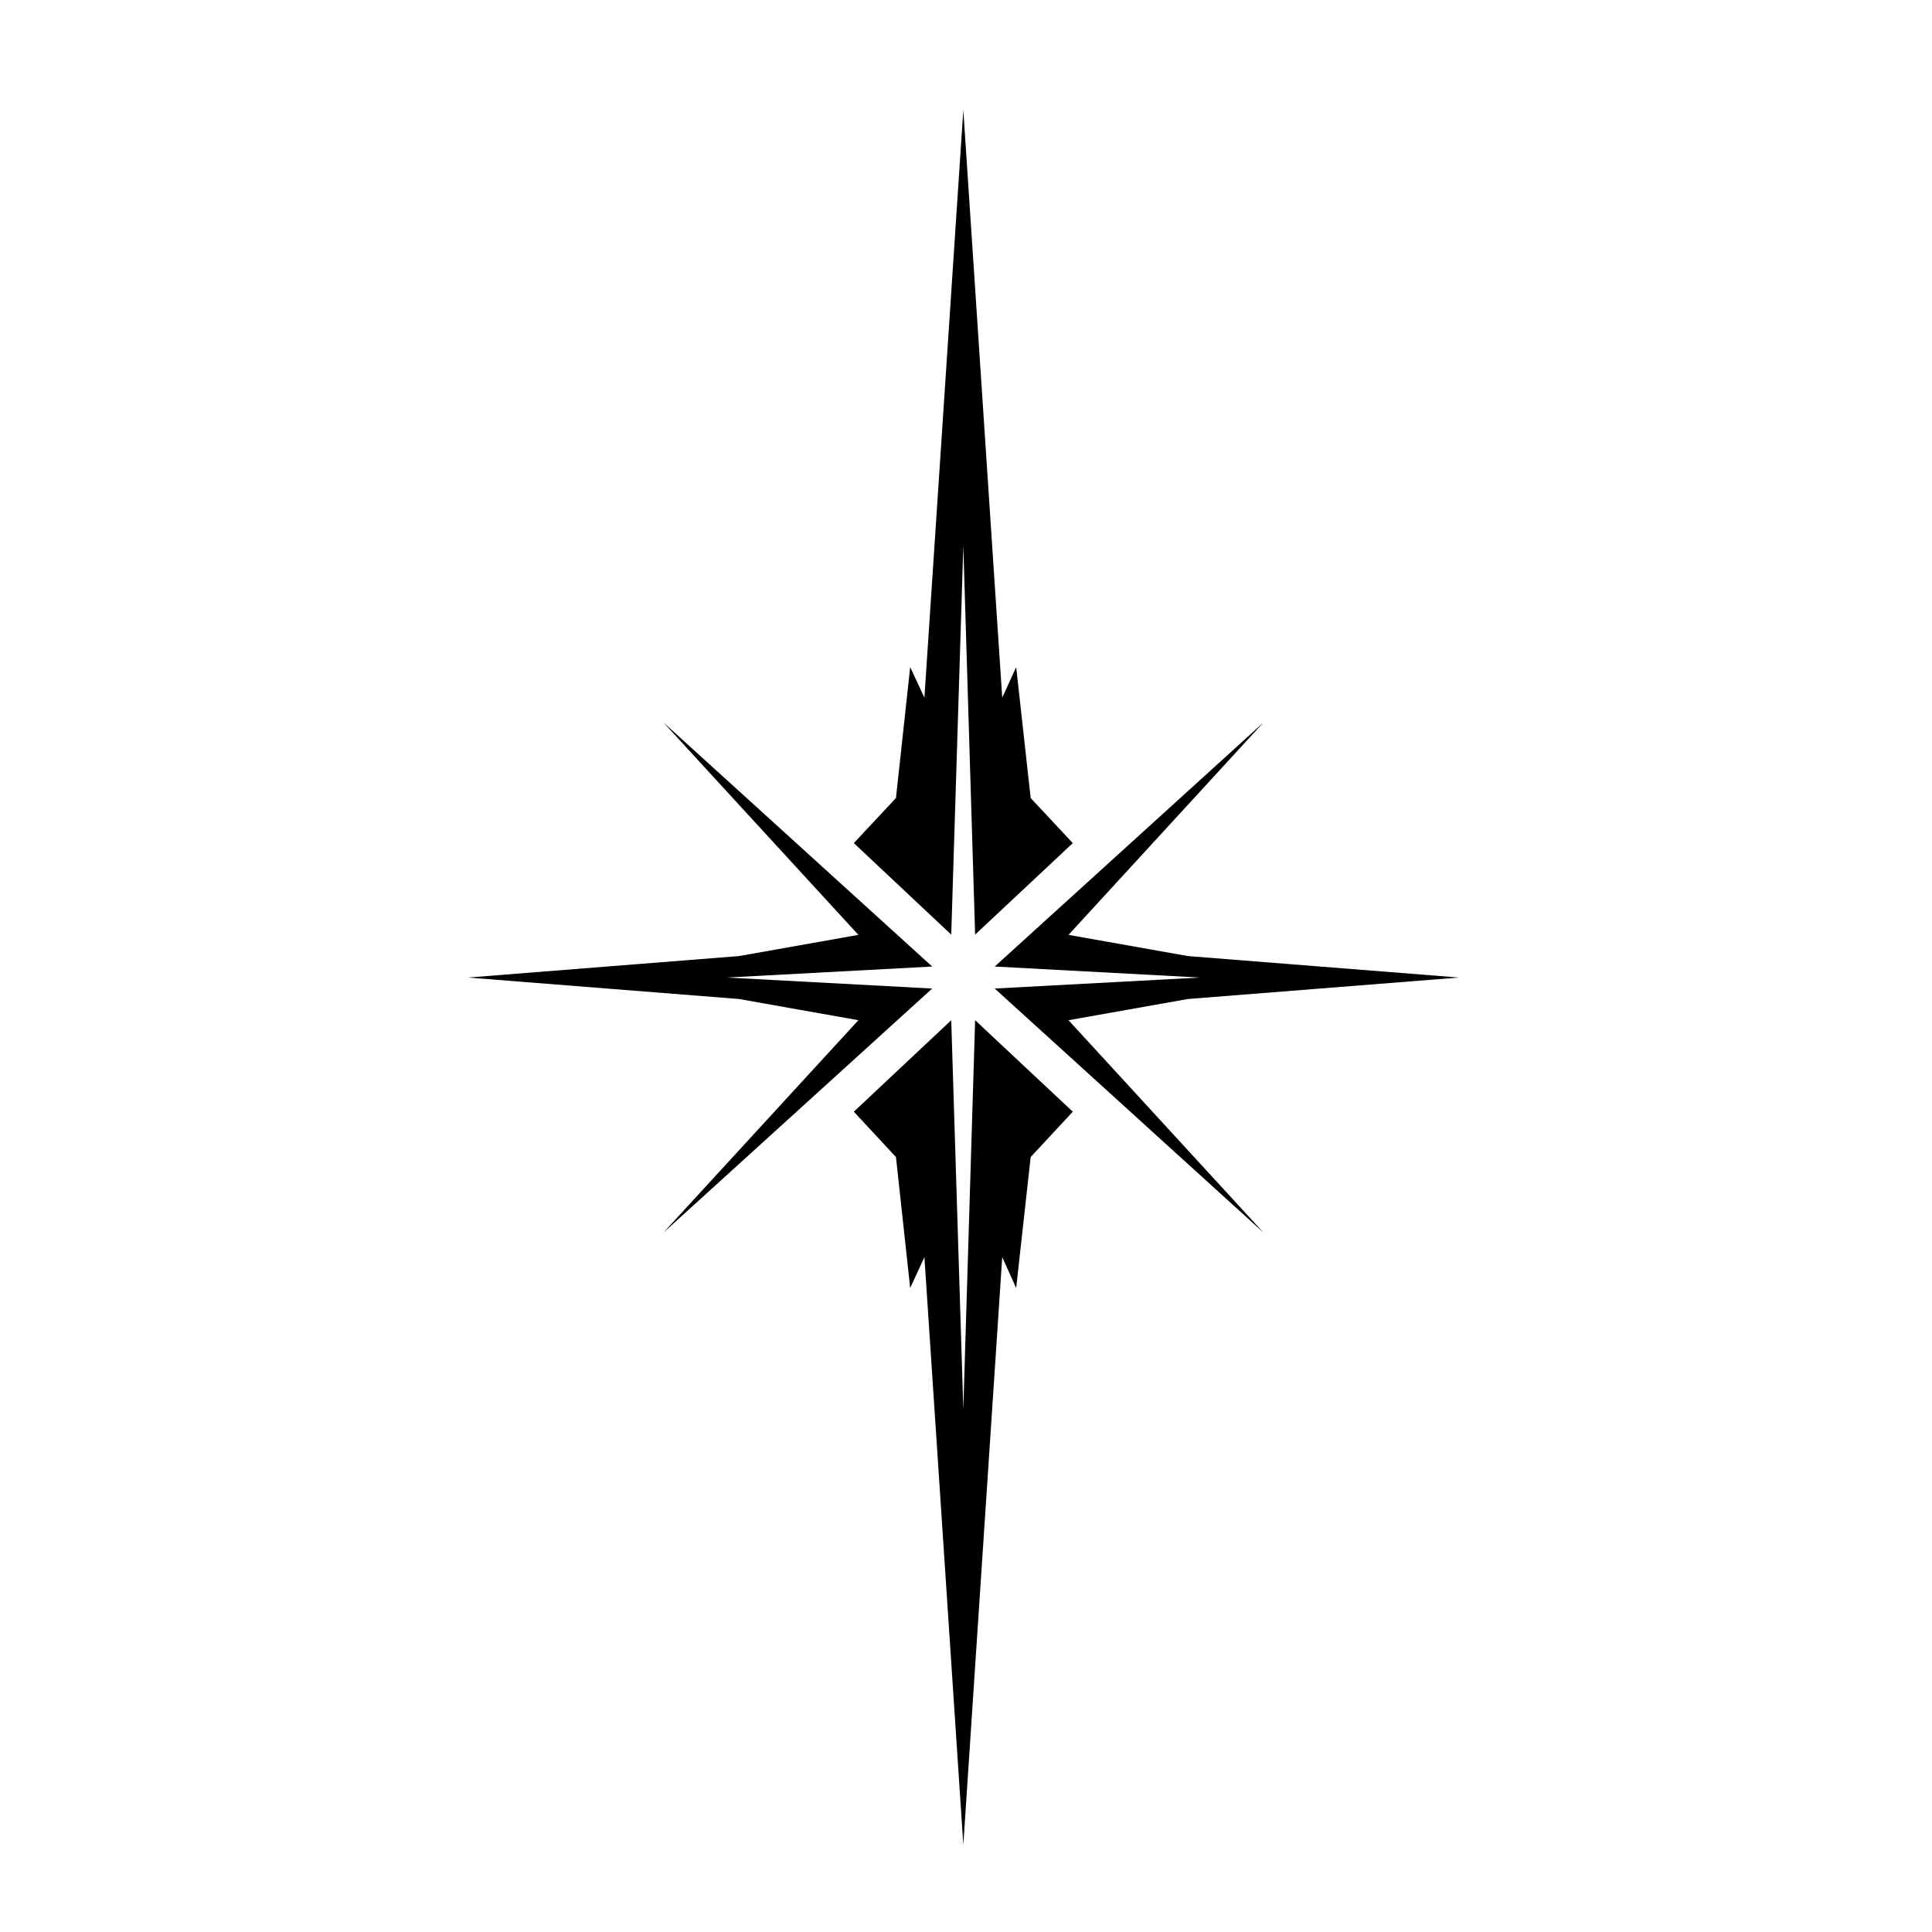 <?xml version="1.0" encoding="utf-8"?>
<!-- Generator: Adobe Illustrator 28.0.0, SVG Export Plug-In . SVG Version: 6.00 Build 0)  -->
<svg version="1.1" id="Layer_1" xmlns:xodm="http://www.corel.com/coreldraw/odm/2003"
	 xmlns="http://www.w3.org/2000/svg" xmlns:xlink="http://www.w3.org/1999/xlink" x="0px" y="0px" viewBox="0 0 720 720"
	 style="enable-background:new 0 0 720 720;" xml:space="preserve">
<style type="text/css">
	.st0{fill-rule:evenodd;clip-rule:evenodd;}
</style>
<polygon class="st0" points="363.4,348.3 399.8,314.2 384.1,297.4 378.7,248.6 373.5,260 359,41 344.5,260 339.2,248.6 333.9,297.4 
	318.2,314.2 354.5,348.3 359,203.4 "/>
<polygon class="st0" points="363.4,380.2 399.8,414.3 384.1,431.2 378.7,480 373.5,468.5 359,687.5 344.5,468.5 339.2,480 
	333.9,431.2 318.2,414.3 354.5,380.2 359,525.2 "/>
<polygon class="st0" points="347.4,360.2 247.2,269.2 319.9,348.4 275.4,356.3 174.4,364.3 275.4,372.3 319.9,380.2 247.2,459.4 
	347.4,368.4 270.9,364.3 "/>
<polygon class="st0" points="370.7,360.2 470.9,269.2 398.2,348.4 442.7,356.3 543.7,364.3 442.7,372.3 398.2,380.2 470.9,459.4 
	370.7,368.4 447.2,364.3 "/>
</svg>
